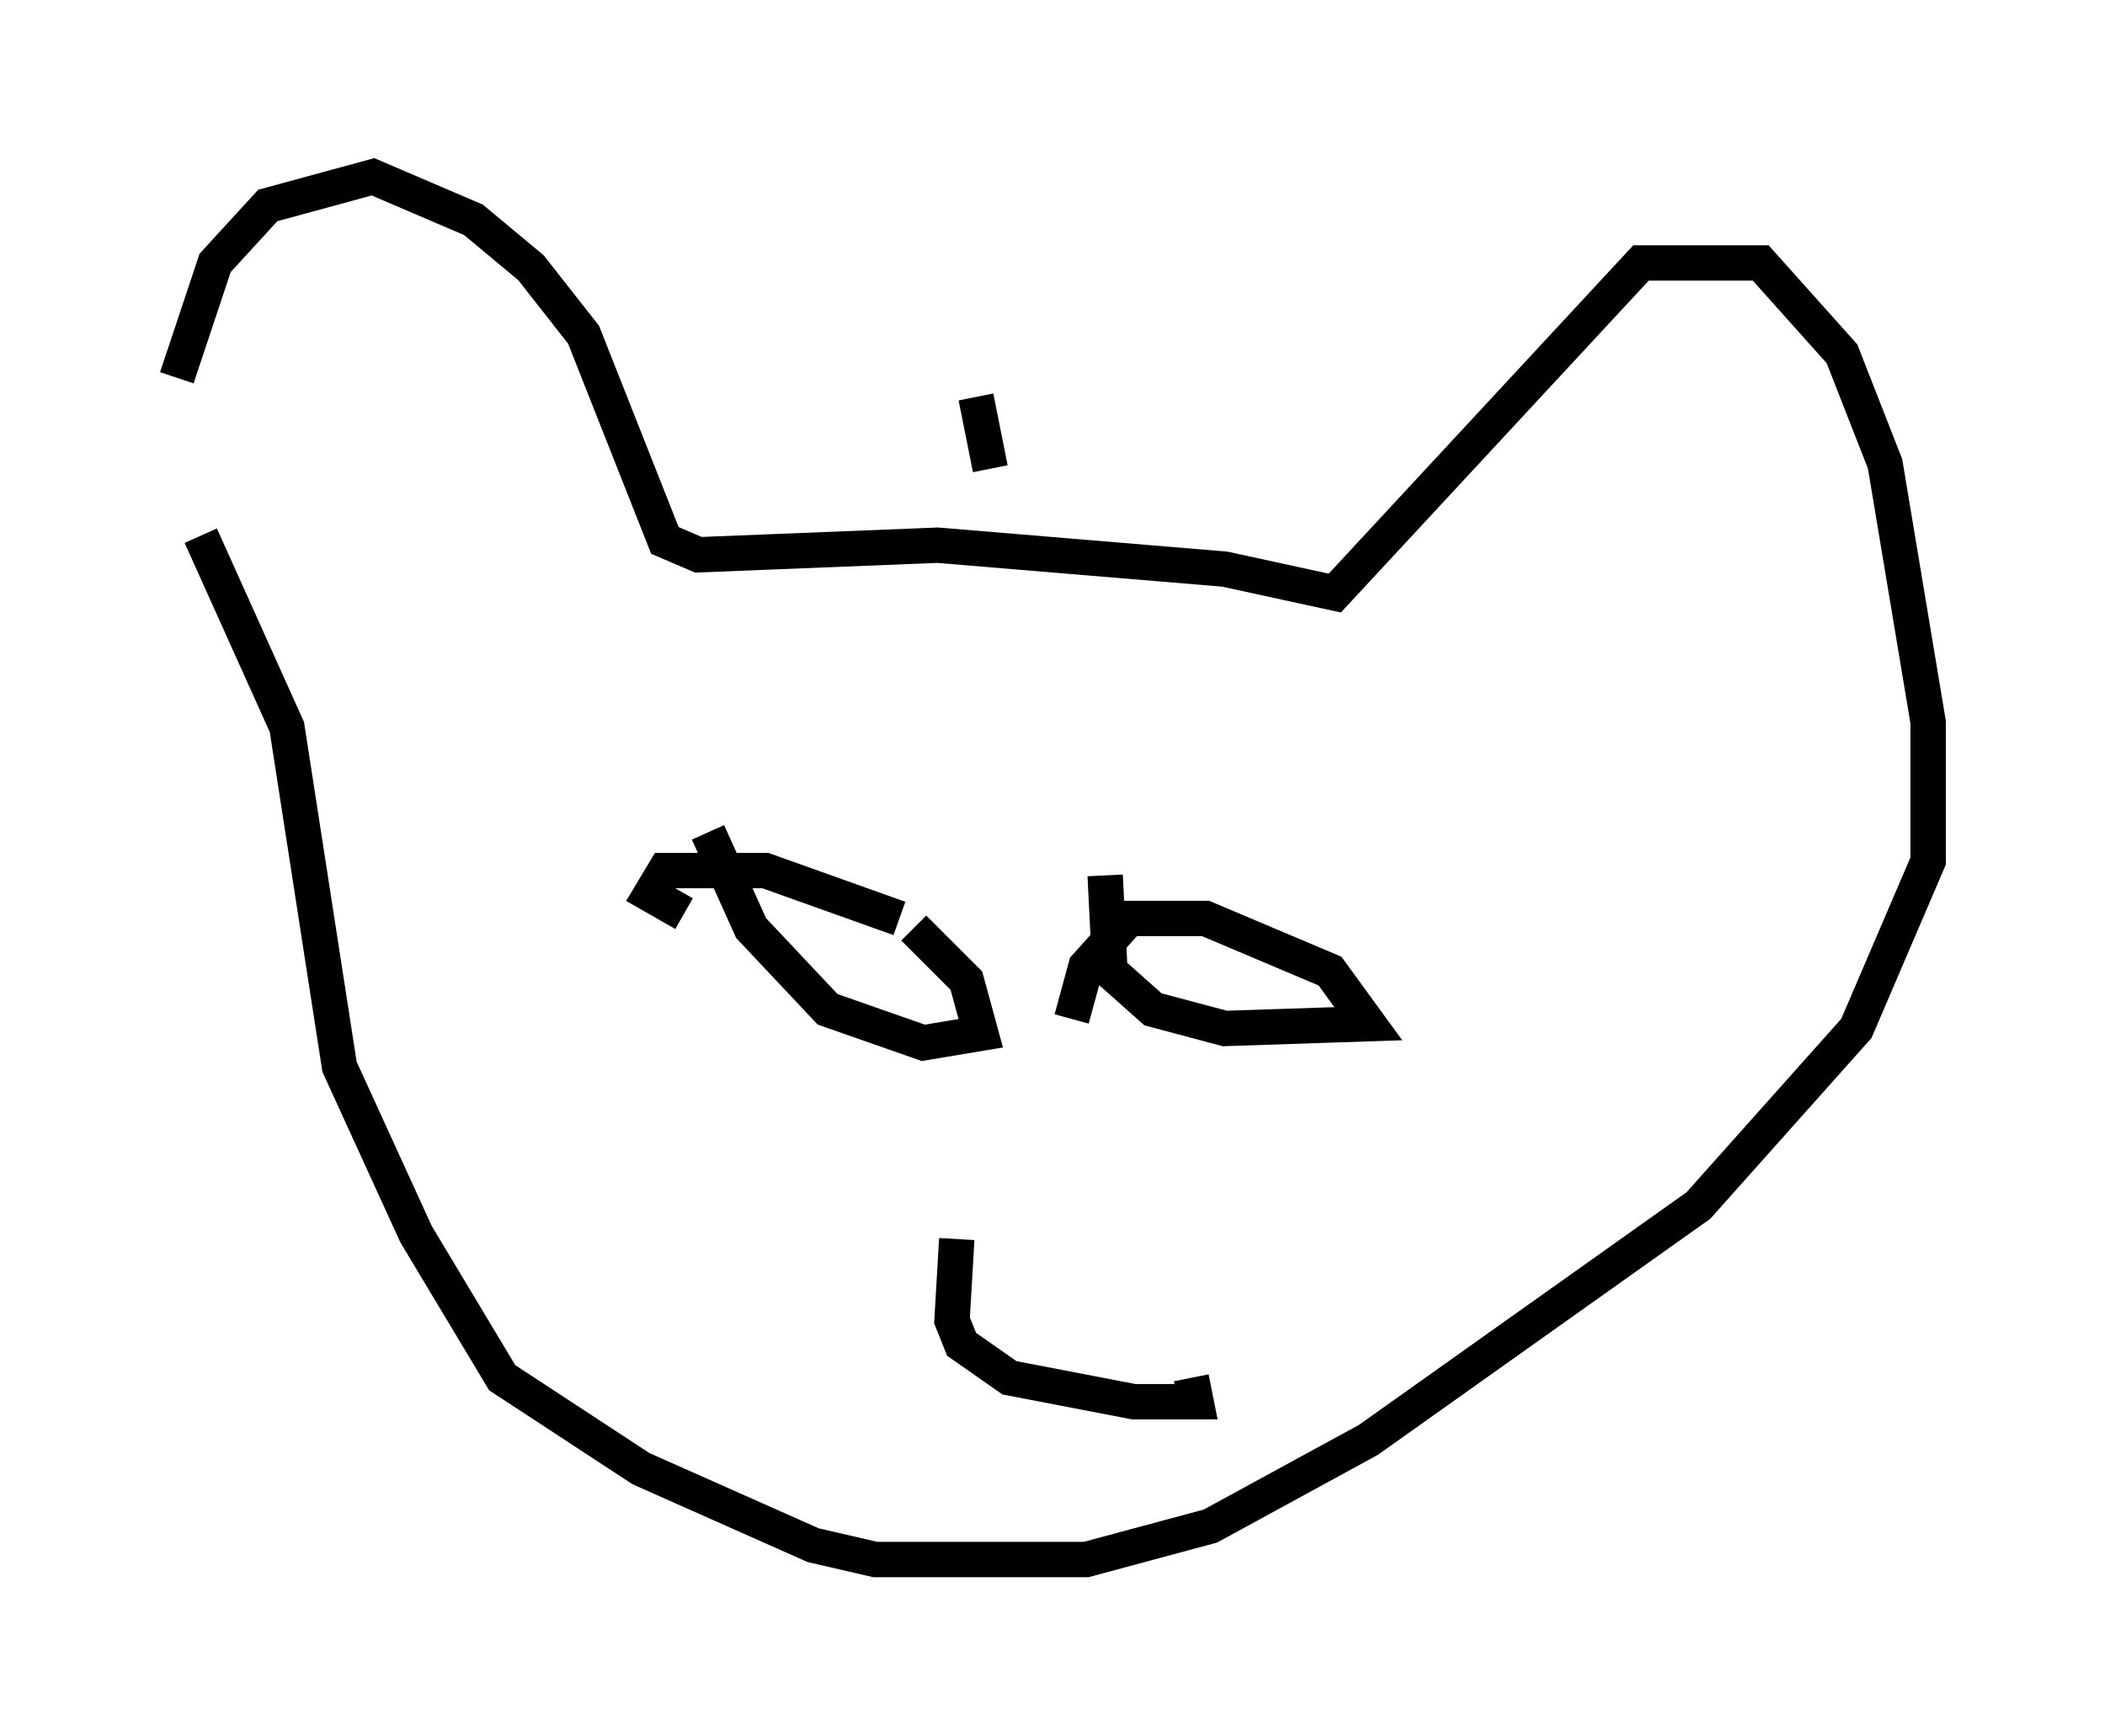 <?xml version="1.0" encoding="utf-8" ?>
<svg baseProfile="full" height="49.106" version="1.1" width="59.526" xmlns="http://www.w3.org/2000/svg" xmlns:ev="http://www.w3.org/2001/xml-events" xmlns:xlink="http://www.w3.org/1999/xlink"><defs /><rect fill="white" height="49.106" width="59.526" x="0" y="0" /><path d="M5.135, 14.202 m-0.135, -3.518 l1.083, -3.248 1.488, -1.624 l2.977, -0.812 2.842, 1.218 l1.624, 1.353 1.488, 1.894 l2.3, 5.819 0.947, 0.406 l6.766, -0.271 8.119, 0.677 l3.112, 0.677 8.66, -9.337 l3.383, 0.0 2.3, 2.571 l1.218, 3.112 1.218, 7.307 l0.0, 3.924 -2.03, 4.736 l-4.465, 5.007 -9.337, 6.631 l-4.465, 2.436 -3.518, 0.947 l-5.954, 0.0 -1.759, -0.406 l-4.871, -2.165 -3.924, -2.571 l-2.436, -4.059 -2.165, -4.736 l-1.488, -9.607 -2.436, -5.413 m14.344, 8.39 l1.218, 2.706 2.165, 2.3 l2.706, 0.947 1.624, -0.271 l-0.406, -1.488 -1.488, -1.488 m-0.406, -0.271 l-3.789, -1.353 -2.842, 0.0 l-0.406, 0.677 0.947, 0.541 m11.908, -1.083 l0.135, 2.706 1.218, 1.083 l2.03, 0.541 4.059, -0.135 l-1.083, -1.488 -3.518, -1.488 l-2.165, 0.0 -1.218, 1.353 l-0.406, 1.488 m-3.248, 6.225 l-0.135, 2.3 0.271, 0.677 l1.353, 0.947 3.518, 0.677 l1.759, 0.0 -0.135, -0.677 m-6.089, -27.74 l0.406, 2.03 m2.436, -1.894 " fill="none" stroke="black" stroke-width="1" /></svg>